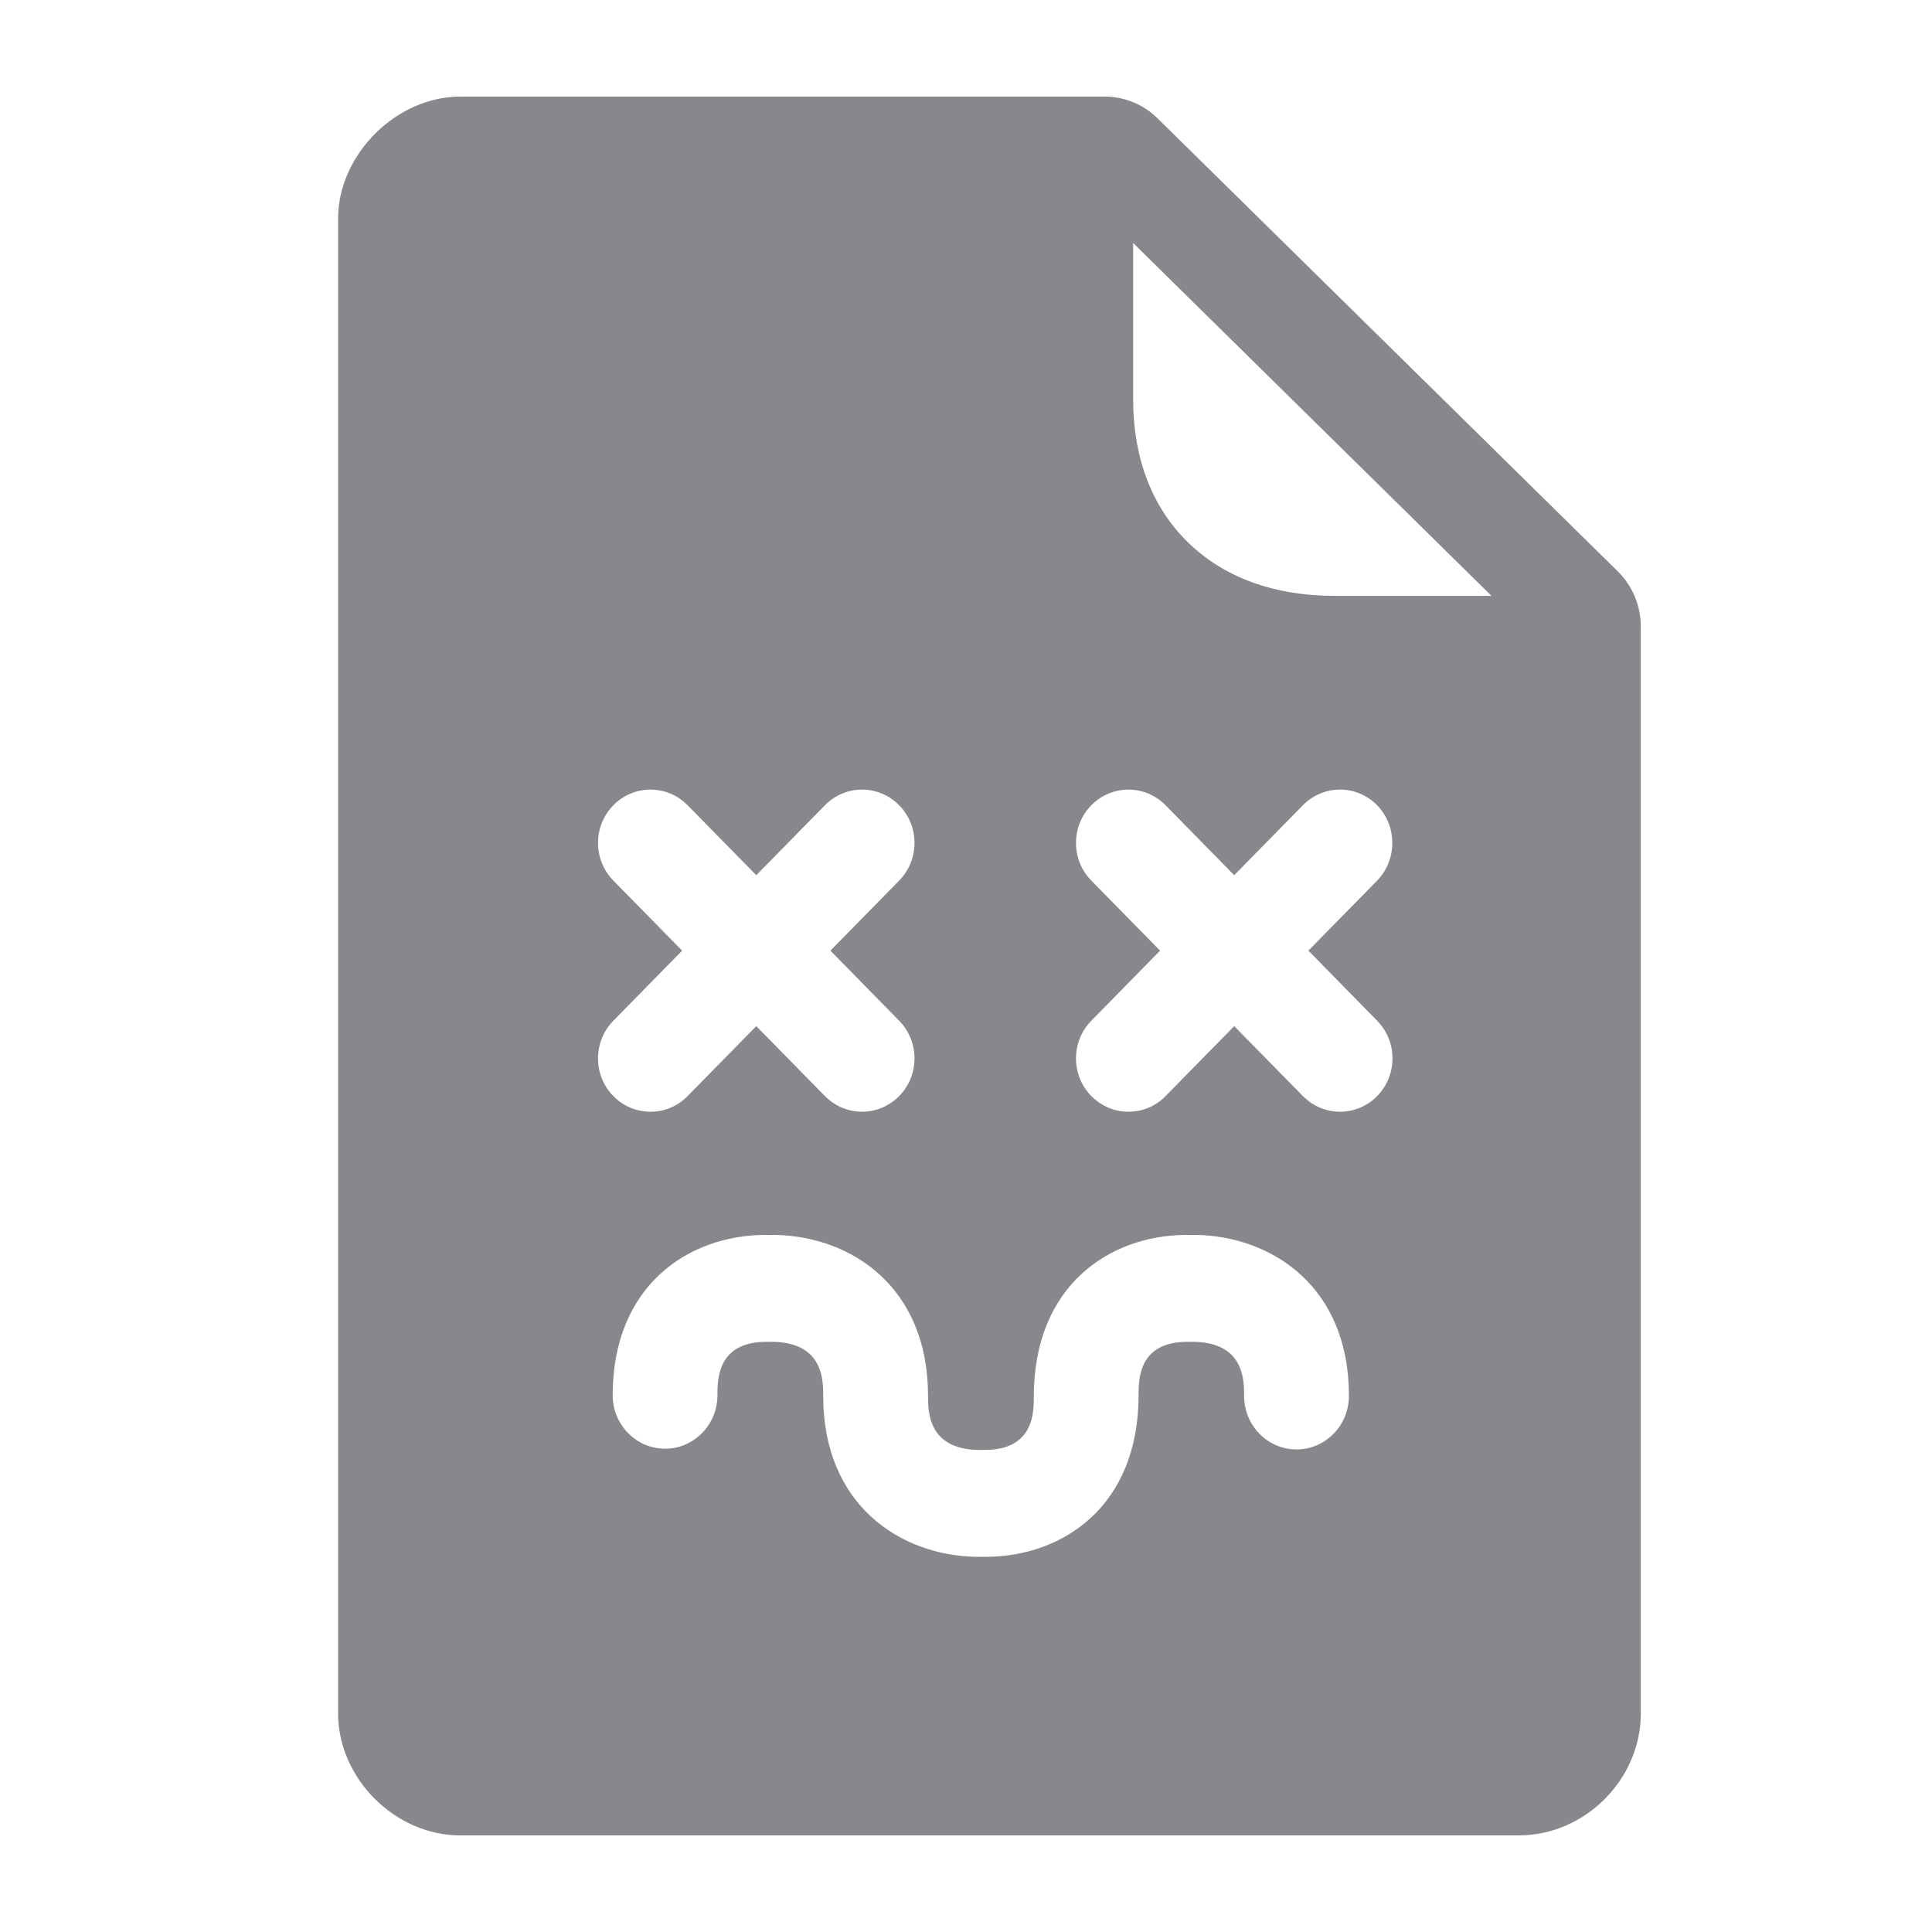 <svg width="40" height="40" viewBox="0 0 40 40" fill="none" xmlns="http://www.w3.org/2000/svg">
<path fill-rule="evenodd" clip-rule="evenodd" d="M30.885 12.342L23.461 5.032V8.275C23.461 9.479 23.85 10.498 24.587 11.22C25.328 11.953 26.383 12.337 27.631 12.337H30.885V12.342ZM33.495 11.83C33.797 12.127 33.971 12.542 33.971 12.967V35.475C33.971 36.842 32.814 38 31.443 38H9.528C8.182 38 7 36.822 7 35.475V4.525C7 3.204 8.202 2 9.528 2H22.867C23.282 2 23.671 2.159 23.967 2.451L33.495 11.83ZM12.7 22.694C12.91 22.91 13.191 23.017 13.468 23.017C13.749 23.017 14.025 22.91 14.235 22.694L15.658 21.245L17.08 22.694C17.295 22.91 17.571 23.017 17.848 23.017C18.124 23.017 18.4 22.91 18.615 22.694C19.04 22.264 19.04 21.562 18.615 21.132L17.193 19.682L18.615 18.233C19.04 17.802 19.04 17.101 18.615 16.671C18.191 16.24 17.505 16.24 17.08 16.671L15.658 18.12L14.235 16.671C13.81 16.24 13.125 16.24 12.7 16.671C12.275 17.101 12.275 17.802 12.7 18.233L14.123 19.682L12.7 21.132C12.275 21.562 12.275 22.264 12.7 22.694ZM28.511 16.671C28.086 16.24 27.401 16.24 26.976 16.671L25.553 18.12L24.131 16.671C23.706 16.24 23.021 16.24 22.596 16.671C22.171 17.101 22.171 17.802 22.596 18.233L24.018 19.682L22.596 21.132C22.171 21.562 22.171 22.264 22.596 22.694C22.811 22.91 23.087 23.017 23.363 23.017C23.645 23.017 23.921 22.91 24.131 22.694L25.553 21.245L26.976 22.694C27.191 22.91 27.467 23.017 27.744 23.017C28.02 23.017 28.301 22.91 28.511 22.694C28.936 22.264 28.936 21.562 28.511 21.132L27.089 19.682L28.511 18.233C28.931 17.802 28.931 17.101 28.511 16.671ZM24.781 25.568H24.546C22.98 25.578 21.404 26.608 21.404 28.913C21.404 29.241 21.404 30.014 20.401 30.019H20.242C19.214 29.994 19.214 29.225 19.214 28.898C19.214 26.649 17.633 25.604 16.062 25.568H15.826C14.261 25.578 12.685 26.608 12.685 28.887C12.685 29.497 13.171 29.994 13.77 29.994C14.368 29.994 14.854 29.497 14.854 28.887C14.854 28.559 14.854 27.786 15.857 27.781H16.016C17.044 27.806 17.044 28.575 17.044 28.903C17.044 31.151 18.625 32.196 20.196 32.232H20.432C21.997 32.222 23.573 31.192 23.573 28.887C23.573 28.559 23.573 27.786 24.571 27.781H24.73C25.758 27.806 25.758 28.575 25.758 28.903C25.758 29.512 26.244 30.009 26.843 30.009C27.442 30.009 27.928 29.512 27.928 28.903C27.933 26.649 26.347 25.604 24.781 25.568Z" fill="#86888C"/>
</svg>
